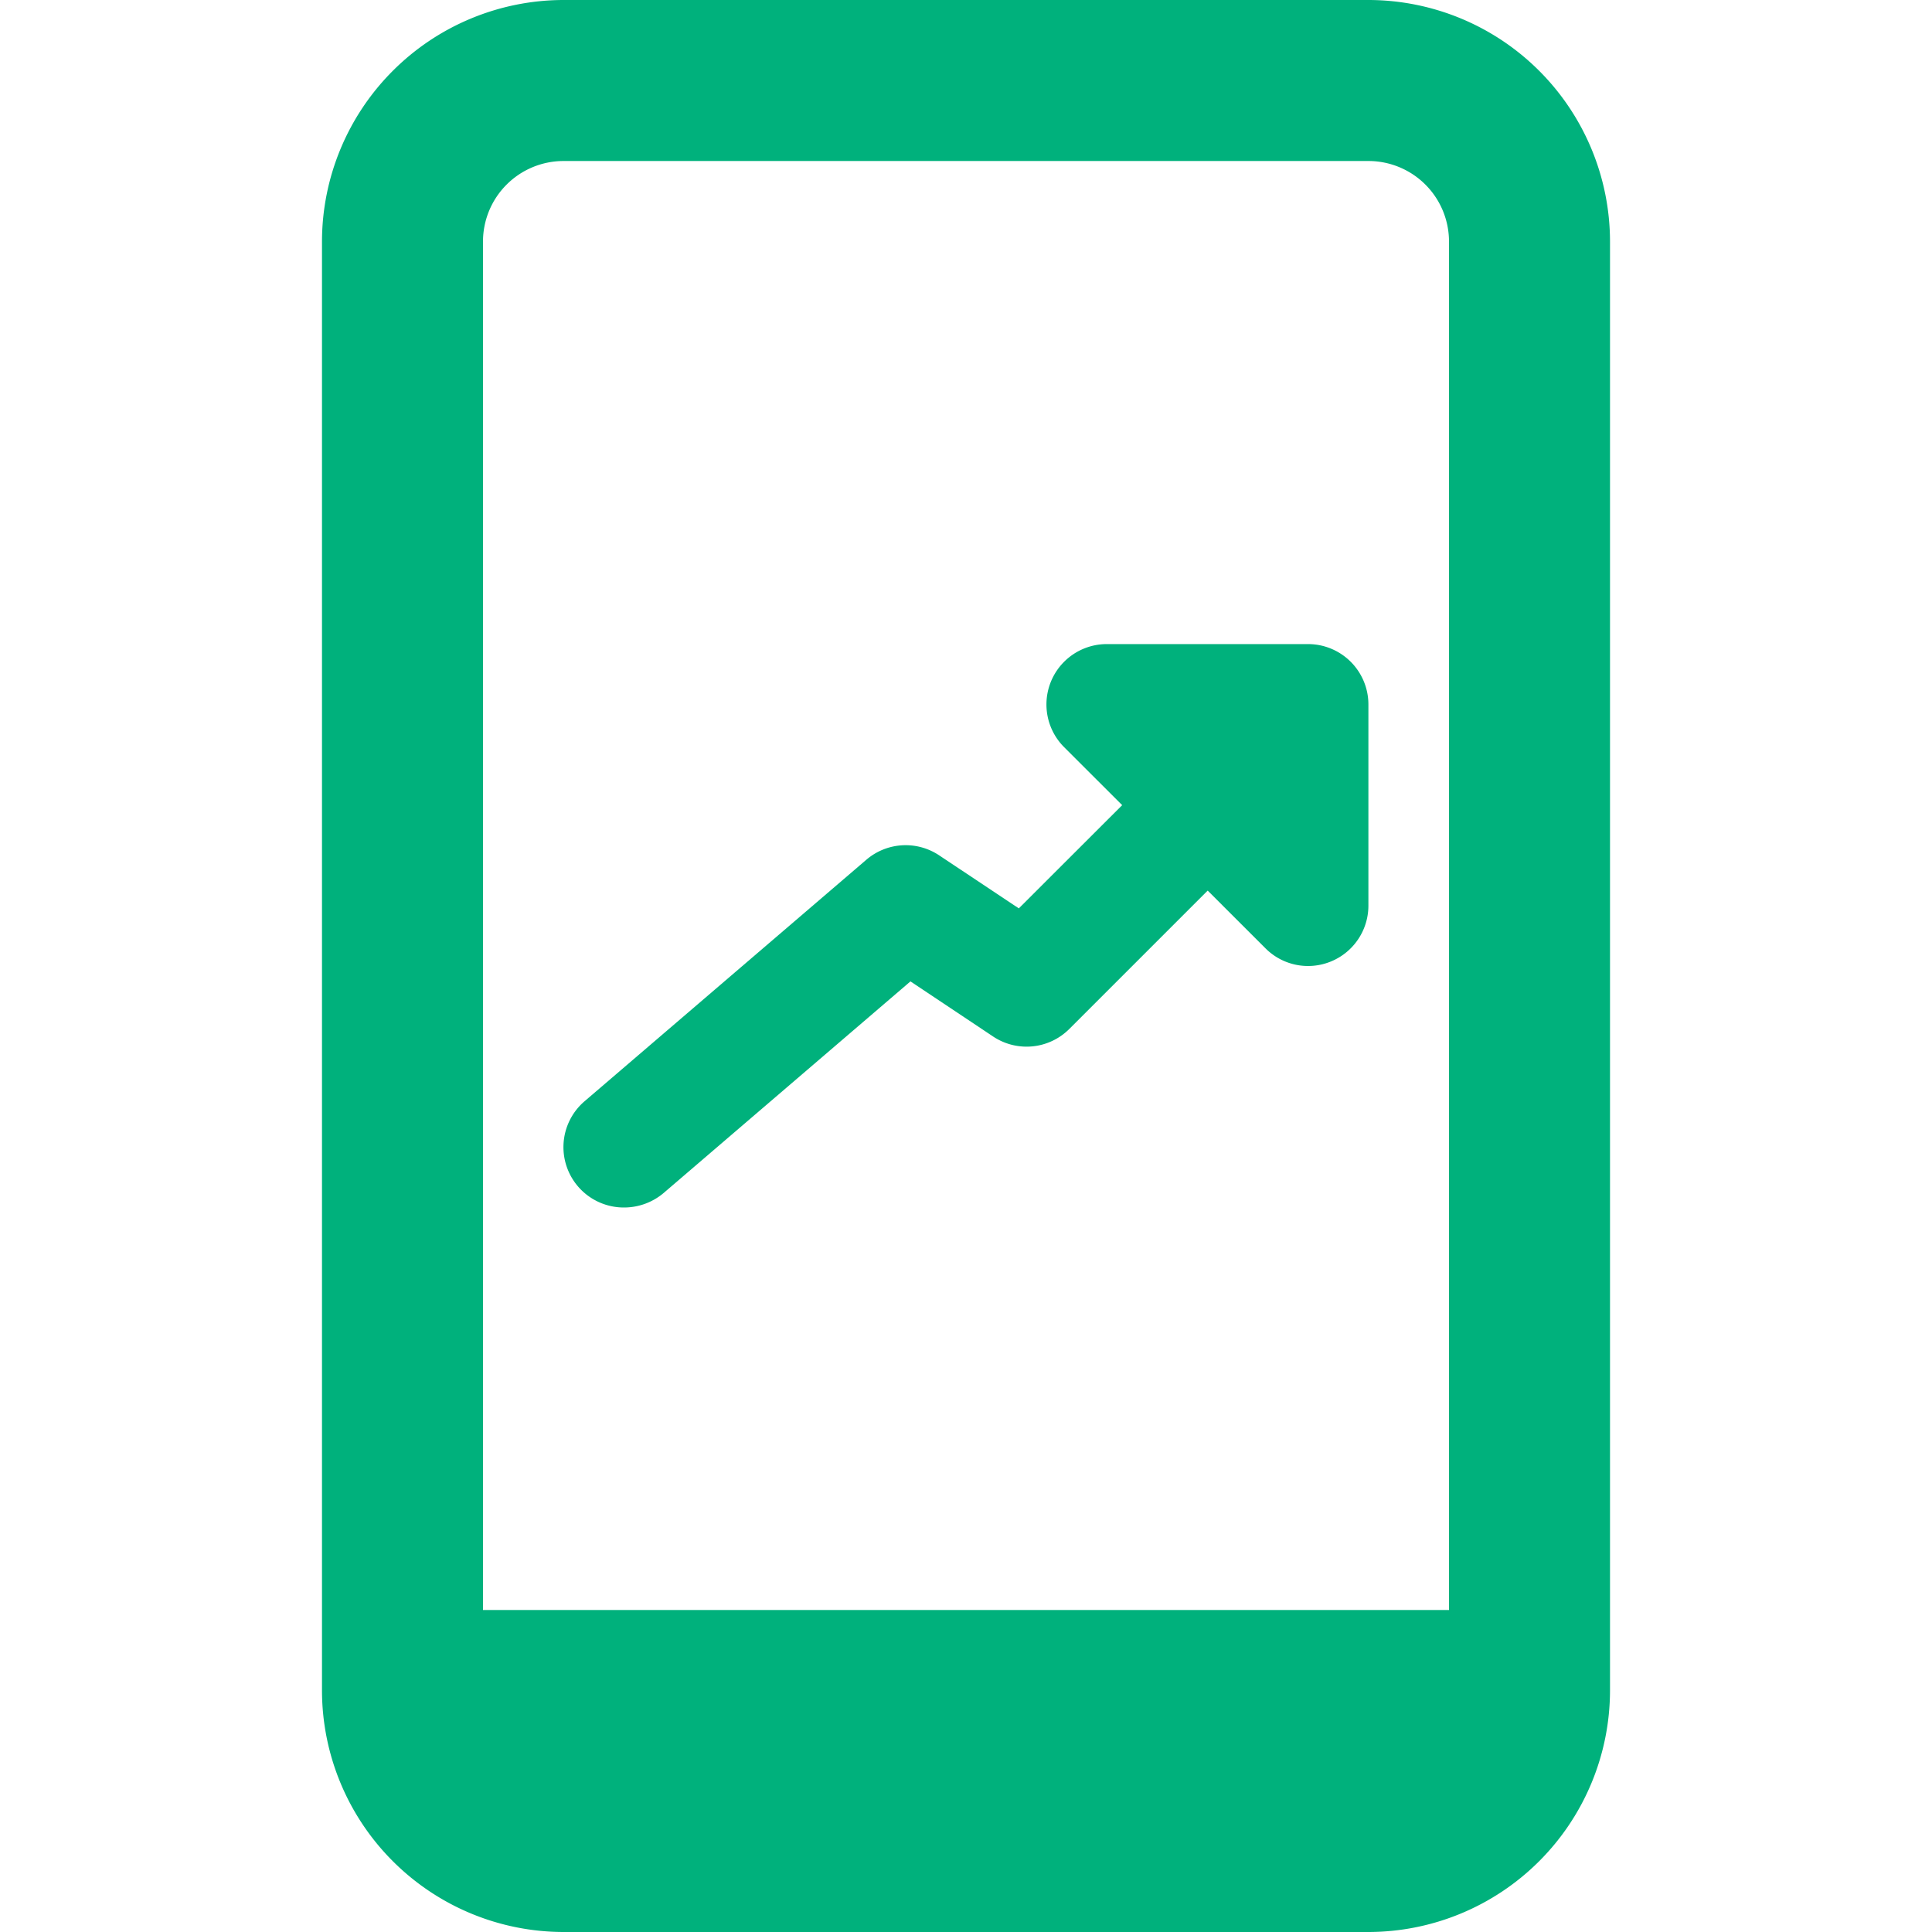 <svg id="bold" xmlns="http://www.w3.org/2000/svg" viewBox="0 0 512 512"><defs><style>.cls-1{fill:#00b17c;}</style></defs><title>Mobile</title><path class="cls-1" d="M362.67,0H149.33a64.08,64.08,0,0,0-64,64V448a64.08,64.08,0,0,0,64,64H362.67a64.08,64.08,0,0,0,64-64V64A64.08,64.08,0,0,0,362.67,0ZM149.33,42.67H362.67A21.35,21.35,0,0,1,384,64V426.67H128V64A21.35,21.35,0,0,1,149.33,42.67Z"/><path class="cls-1" d="M165.33,320a16,16,0,0,1-10.41-28.16l74.67-64a16,16,0,0,1,19.29-1.17L270,240.73l60.07-60a16,16,0,0,1,22.63,22.63l-69.33,69.33a16,16,0,0,1-20.18,2l-21.91-14.61-65.45,56.11A16.24,16.24,0,0,1,165.33,320Z"/><path class="cls-1" d="M346.67,256a15.92,15.92,0,0,1-11.31-4.69L282,198a16,16,0,0,1,11.31-27.31h53.33a16,16,0,0,1,16,16V240a16,16,0,0,1-16,16Z"/></svg>